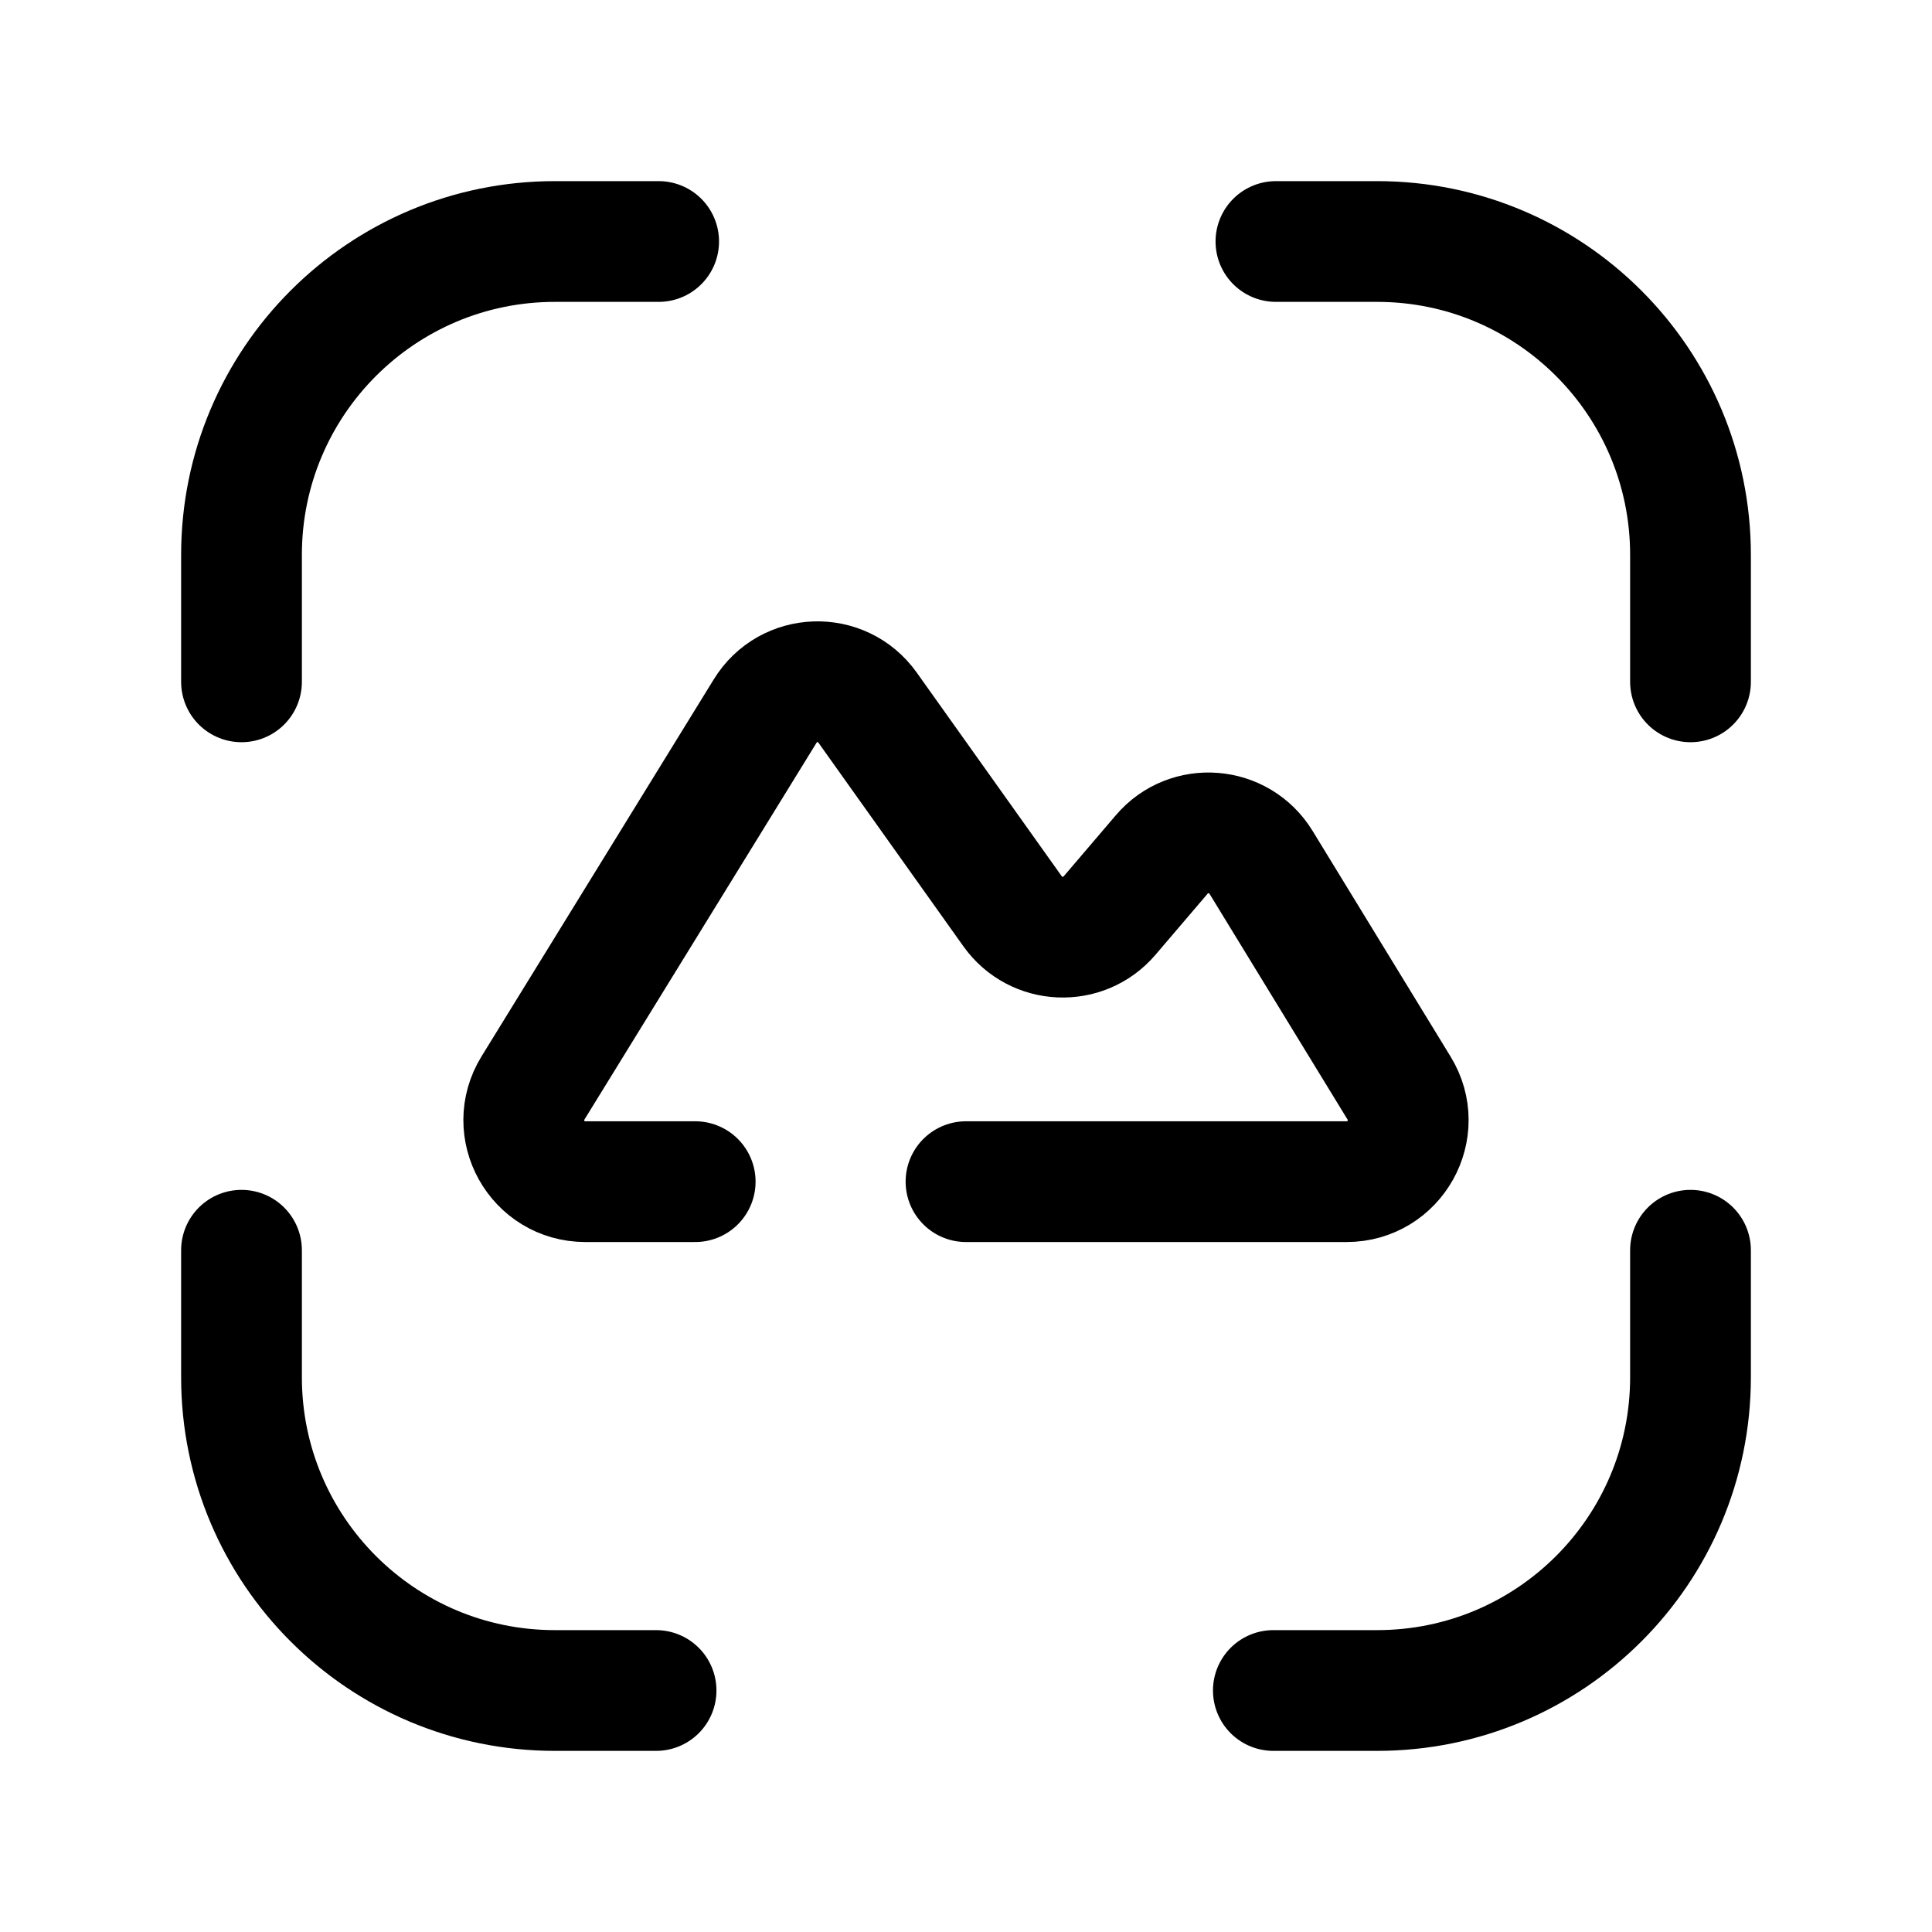 <svg width="24" height="24" viewBox="0 0 24 24" fill="none" xmlns="http://www.w3.org/2000/svg">
<path d="M21 8.47V6.893C21 4.743 19.257 3 17.107 3H15.85" stroke="black" stroke-width="1.5" stroke-linecap="round" stroke-linejoin="round"/>
<path d="M3 8.47V6.893C3 4.743 4.743 3 6.893 3H8.182" stroke="black" stroke-width="1.5" stroke-linecap="round" stroke-linejoin="round"/>
<path d="M3 15.531V17.108C3 19.258 4.743 21 6.893 21H8.15" stroke="black" stroke-width="1.5" stroke-linecap="round" stroke-linejoin="round"/>
<path d="M21 15.531V17.108C21 19.258 19.257 21 17.107 21H15.818" stroke="black" stroke-width="1.5" stroke-linecap="round" stroke-linejoin="round"/>
<path d="M12 14.679H16.728C17.325 14.679 17.692 14.026 17.38 13.517L15.665 10.712C15.393 10.269 14.767 10.219 14.431 10.615L13.784 11.373C13.461 11.752 12.868 11.726 12.579 11.321L10.777 8.79C10.46 8.344 9.791 8.366 9.505 8.833L6.621 13.515C6.307 14.024 6.673 14.679 7.272 14.679H8.636" stroke="black" stroke-width="1.5" stroke-linecap="round" stroke-linejoin="round"/>
</svg>